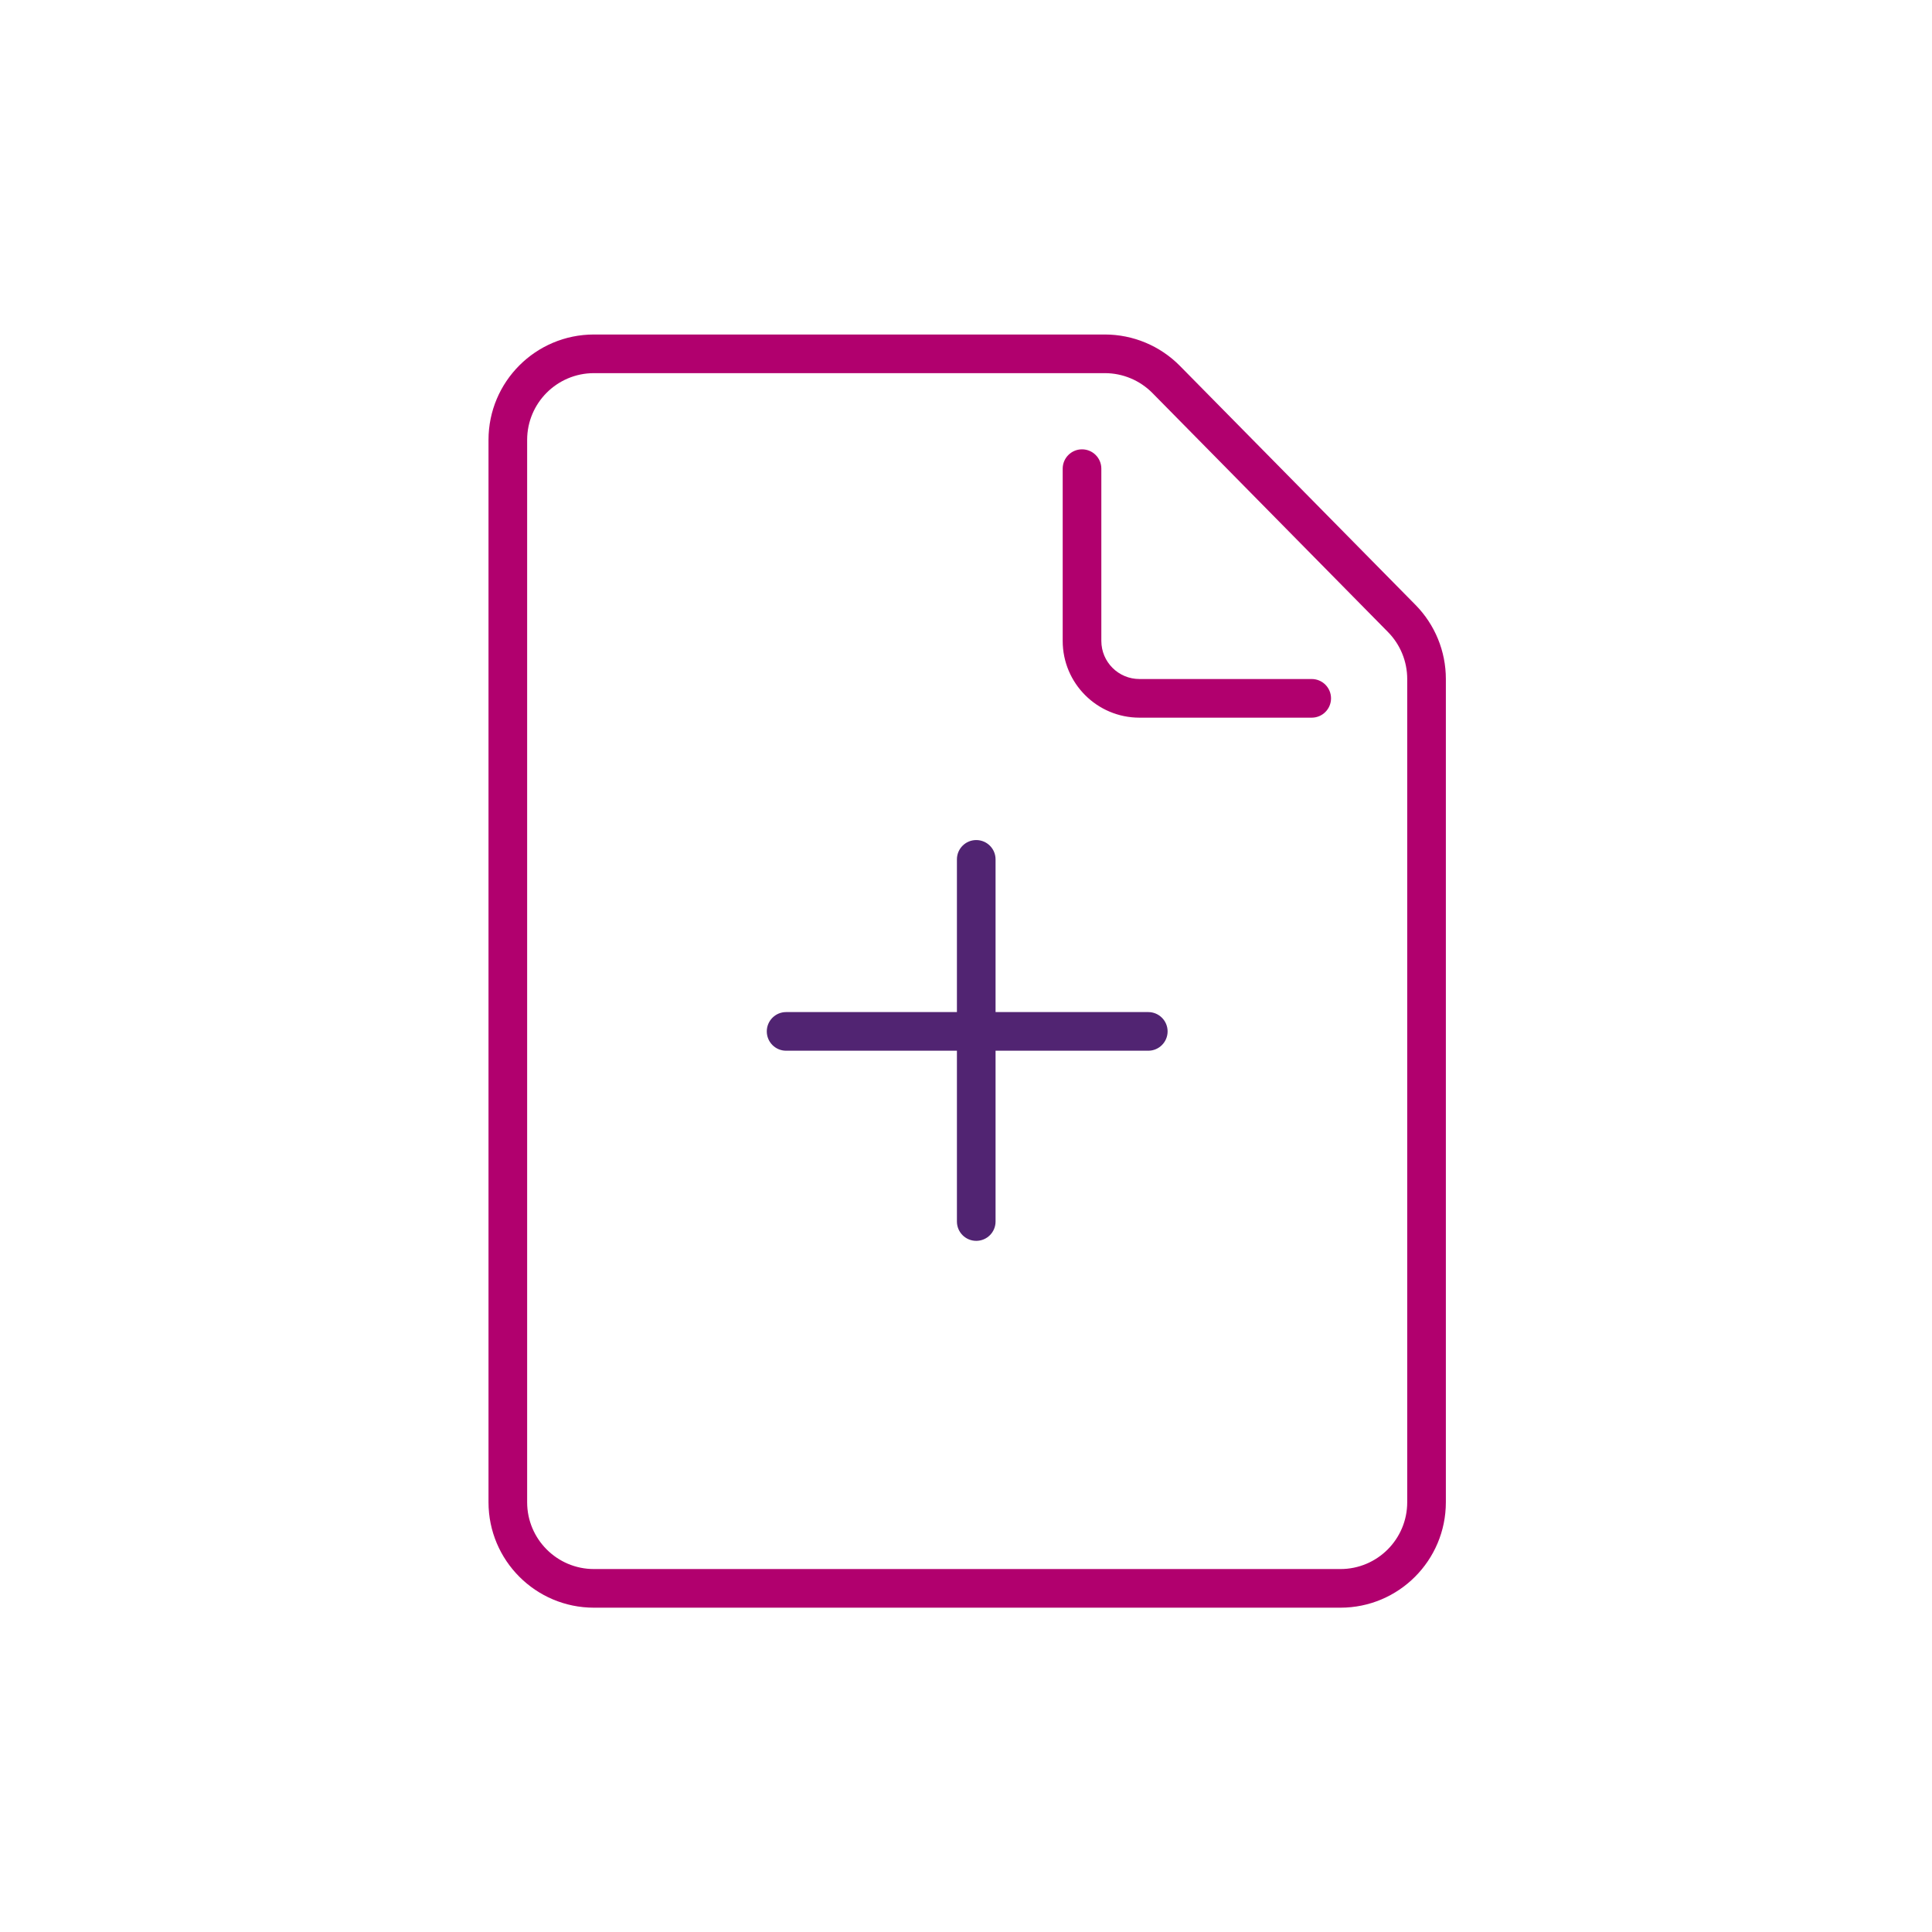 <svg xmlns="http://www.w3.org/2000/svg" width="80" height="80" viewBox="0 0 80 80"> <g fill="none"> <path fill="#B1006E" d="M54.315,28.117 L47.182,28.117 C46.311,28.117 45.604,27.41 45.604,26.539 L45.604,19.406 C45.604,18.964 45.246,18.606 44.804,18.606 C44.363,18.606 44.004,18.964 44.004,19.406 L44.004,26.539 C44.004,28.294 45.427,29.717 47.182,29.717 L54.315,29.717 C54.757,29.717 55.115,29.359 55.115,28.917 C55.115,28.475 54.757,28.117 54.315,28.117 Z" class="secondary"/> <path fill="#B1006E" d="M45.749,13.851 C46.918,13.851 48.038,14.319 48.859,15.152 L58.614,25.049 C59.419,25.867 59.87,26.967 59.87,28.115 L59.87,62.204 C59.87,64.615 57.916,66.571 55.504,66.571 L24.594,66.571 C22.183,66.571 20.228,64.615 20.228,62.204 L20.228,18.217 C20.228,15.805 22.183,13.851 24.594,13.851 L45.749,13.851 Z M45.749,15.451 L24.594,15.451 C23.066,15.451 21.828,16.689 21.828,18.217 L21.828,62.204 C21.828,63.732 23.067,64.971 24.594,64.971 L55.504,64.971 C57.032,64.971 58.27,63.732 58.27,62.204 L58.27,28.115 C58.27,27.388 57.984,26.69 57.474,26.172 L47.72,16.275 C47.2,15.748 46.49,15.451 45.749,15.451 Z" class="secondary"/> <path fill="#512472" d="M47.548,41.908 L32.551,41.908 C32.109,41.908 31.751,42.266 31.751,42.708 C31.751,43.15 32.109,43.508 32.551,43.508 L47.548,43.508 C47.989,43.508 48.348,43.15 48.348,42.708 C48.348,42.266 47.989,41.908 47.548,41.908 Z" class="primary"/> <path fill="#512472" d="M41.224,50.581 L41.224,35.585 C41.224,35.143 40.866,34.785 40.424,34.785 C39.982,34.785 39.624,35.143 39.624,35.585 L39.624,50.581 C39.624,51.023 39.982,51.381 40.424,51.381 C40.866,51.381 41.224,51.023 41.224,50.581 Z" class="primary"/> </g> </svg> 